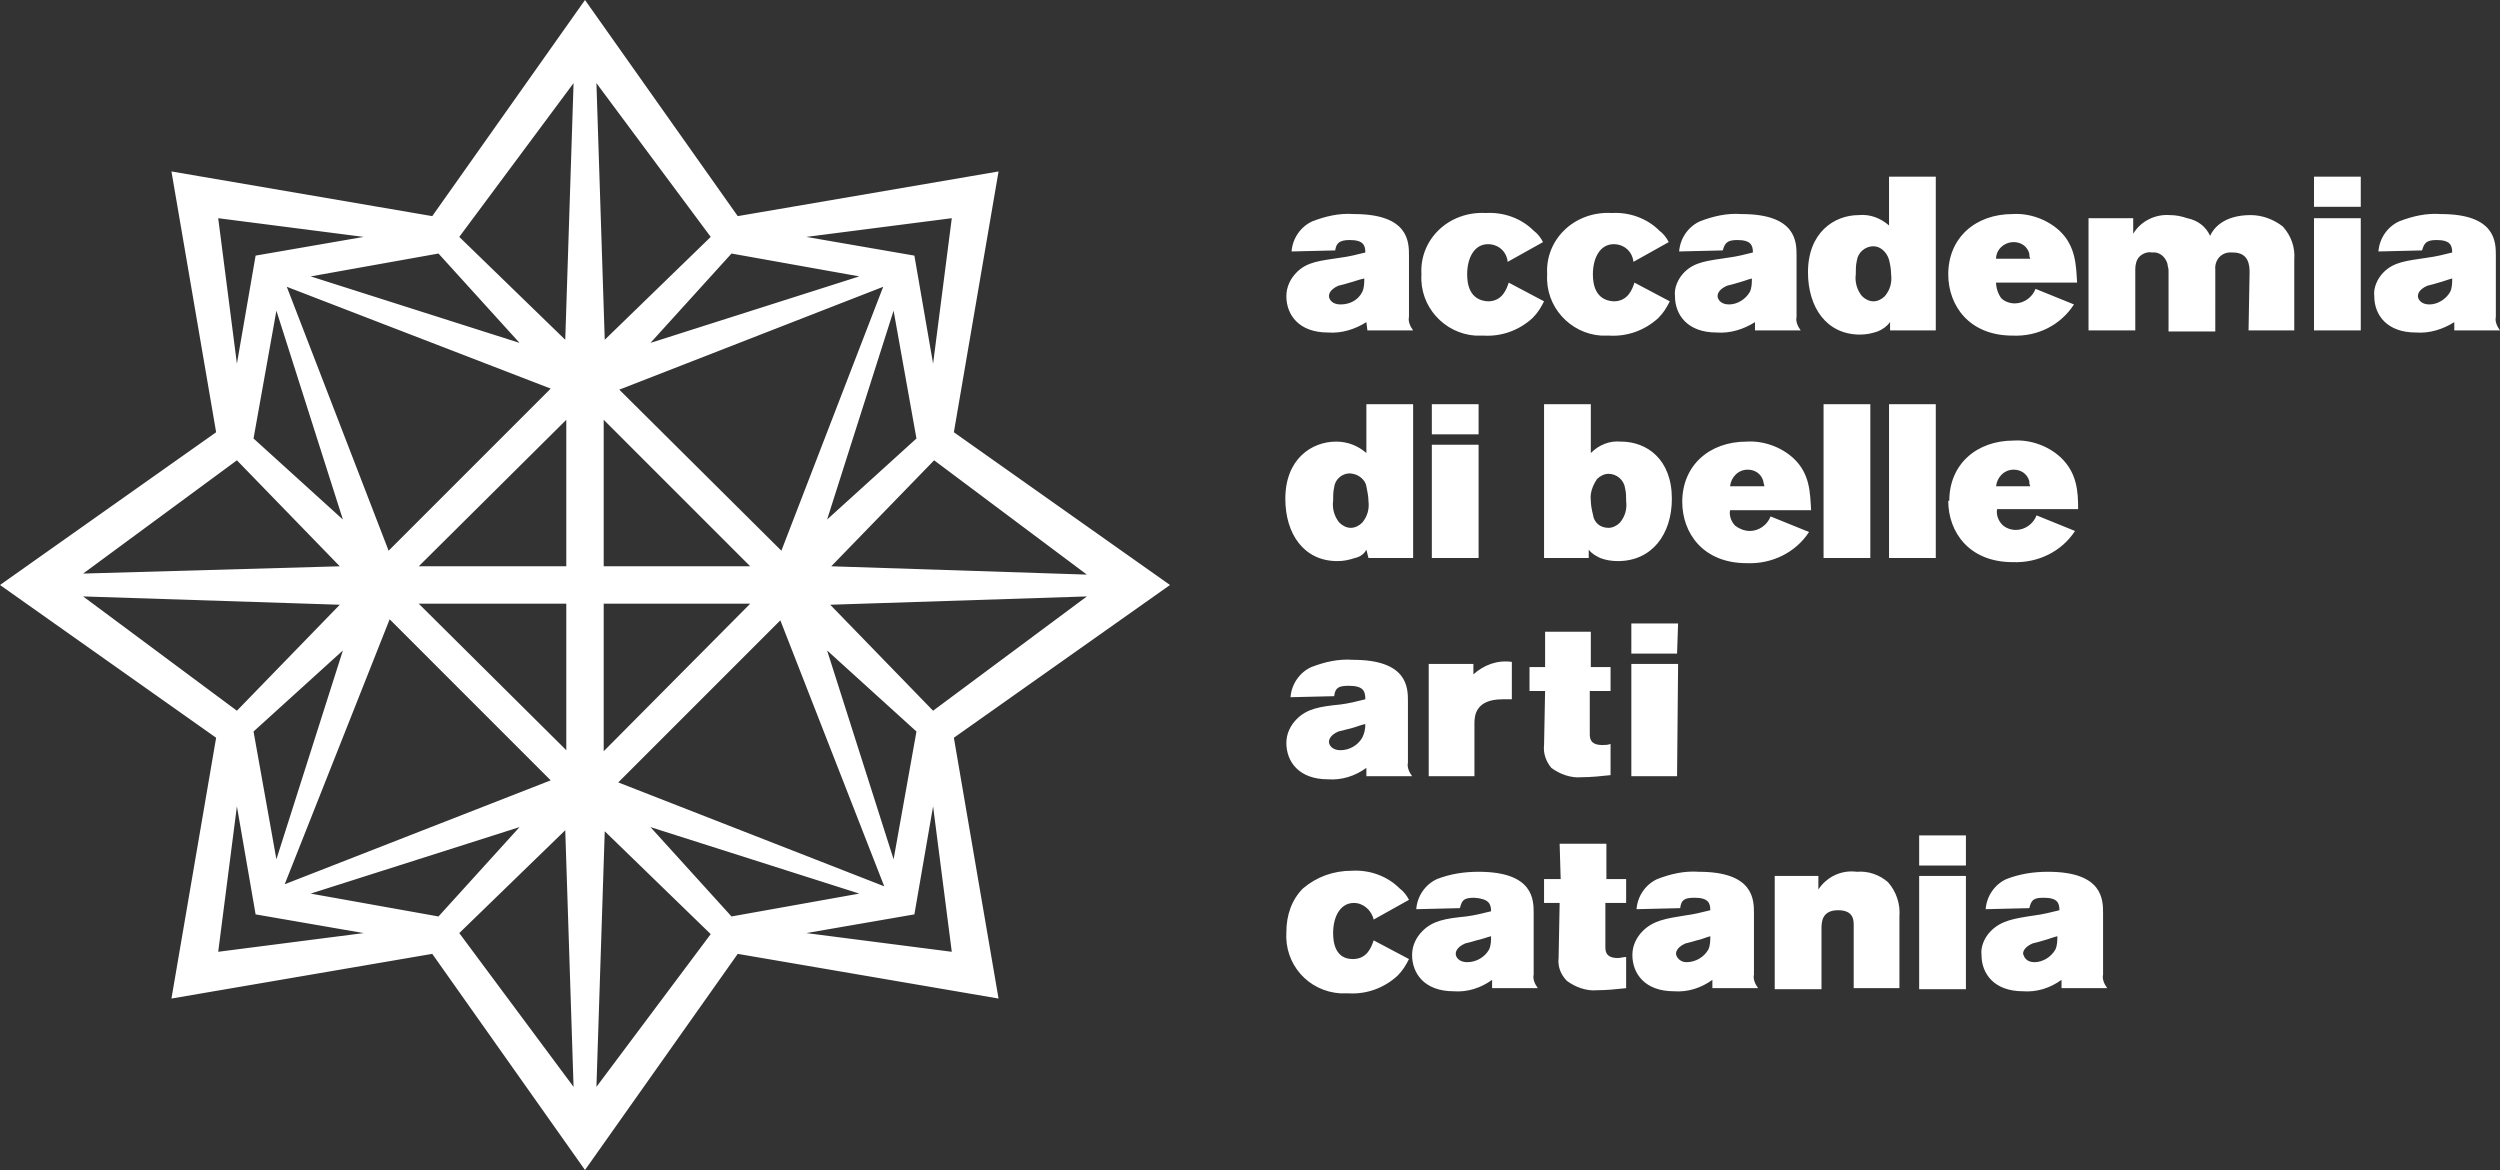 <?xml version="1.0" encoding="utf-8"?>
<!-- Generator: Adobe Illustrator 25.0.0, SVG Export Plug-In . SVG Version: 6.00 Build 0)  -->
<svg alt="logo" role="img" version="1.1" id="Layer_1" xmlns="http://www.w3.org/2000/svg" xmlns:xlink="http://www.w3.org/1999/xlink" x="0px" y="0px"
	 viewBox="0 0 240.6 112.6" style="enable-background:new 0 0 240.6 112.6;" xml:space="preserve">
	 <rect x="0" y="0" width="240.6" height="112.6" fill="#333333" stroke="none"/>
	 <title>Logo</title>
<style type="text/css">
	.st0{fill:#FFFFFF;}
</style>
<g id="Livello_2">
	<g id="Livello_1-2">
		<path class="st0" d="M240.6,31.8c-0.3-0.4-0.5-0.9-0.4-1.3v-5.9c0-1.3,0-4-5.3-4c-1.4-0.1-2.7,0.2-4,0.7c-1.1,0.5-1.9,1.6-2,2.9
			l4.2-0.1c0.2-0.7,0.4-1,1.4-1c1.3,0,1.5,0.5,1.5,1.2c-0.8,0.2-1.6,0.4-2.4,0.5c-2,0.3-3.2,0.4-4.2,1.4c-0.6,0.6-1,1.5-0.9,2.3
			c0,1.8,1.2,3.5,4,3.5c1.3,0.1,2.6-0.3,3.7-1v0.8L240.6,31.8z M236,26.8c0,0.4,0,0.9-0.2,1.3c-0.4,0.7-1.2,1.2-2,1.2
			c-0.8,0-1.1-0.5-1.1-0.8c0-0.1,0-0.6,0.9-1c0.4-0.1,0.8-0.2,1.1-0.3C235.1,27.1,235.6,26.9,236,26.8L236,26.8z M222.7,31.8h4.5V21
			h-4.5V31.8z M222.7,19.9h4.5V17h-4.5V19.9z M216.4,31.8h4.4V25c0.1-1.2-0.3-2.3-1.1-3.2c-0.9-0.7-2-1.1-3.1-1.1
			c-2.6,0-3.6,1.3-3.9,2c-0.4-0.9-1.2-1.5-2.2-1.7c-0.6-0.2-1.1-0.3-1.7-0.3c-1.4-0.1-2.8,0.6-3.5,1.8V21h-4.3v10.8h4.5v-5.9
			c0-0.4,0.1-0.9,0.4-1.2c0.3-0.3,0.8-0.5,1.2-0.4c0.7-0.1,1.3,0.4,1.5,1.1c0,0.2,0.1,0.4,0.1,0.6v5.9h4.5V26
			c-0.1-0.8,0.4-1.6,1.3-1.7c0.1,0,0.3,0,0.4,0c1.5,0,1.6,1.2,1.6,1.9L216.4,31.8L216.4,31.8z M192.1,27.2h7.8
			c-0.1-1.6-0.1-3.5-1.7-5c-1.2-1.1-2.9-1.7-4.5-1.6c-3.6,0-6.2,2.3-6.2,5.8c0,3,2,5.9,6.2,5.9c2.4,0.1,4.6-1,5.9-3l-3.7-1.5
			c-0.3,0.8-1.1,1.4-2,1.4c-0.5,0-1-0.2-1.3-0.5C192.3,28.3,192.1,27.7,192.1,27.2L192.1,27.2z M192.1,24.9c0-0.9,0.8-1.6,1.7-1.6
			c0.7,0,1.3,0.4,1.5,1.1c0,0.2,0,0.3,0.1,0.5H192.1z M187.5,48.2c0,3,2,5.9,6.2,5.9c2.4,0.1,4.7-1,6-3l-3.7-1.5
			c-0.3,0.8-1.1,1.4-2,1.4c-0.5,0-1-0.2-1.3-0.5c-0.4-0.4-0.6-1-0.5-1.5h7.8c0-1.7-0.1-3.5-1.7-5c-1.2-1.1-2.9-1.7-4.5-1.6
			c-3.6,0-6.2,2.3-6.2,5.8L187.5,48.2z M192.1,46.8c0.1-0.9,0.8-1.6,1.7-1.6c0.7,0,1.3,0.4,1.5,1.1c0,0.2,0,0.3,0.1,0.5H192.1z
			 M181.8,53.7h4.5V38.9h-4.5V53.7z M182,31.8h4.3V17h-4.5v4.7c-0.8-0.7-1.8-1.1-2.9-1c-2.4,0-4.9,1.7-4.9,5.5c0,3.4,1.8,6,5,6
			c0.6,0,1.1-0.1,1.7-0.3c0.5-0.2,0.9-0.5,1.2-0.9V31.8L182,31.8z M182,26.4c0.1,0.8-0.1,1.5-0.6,2.1c-0.3,0.3-0.7,0.5-1.1,0.5
			c-0.4,0-0.8-0.2-1.1-0.5c-0.5-0.6-0.7-1.4-0.6-2.1c0-0.4,0-0.9,0.1-1.3c0.1-0.8,0.8-1.4,1.6-1.4c0.7,0,1.3,0.6,1.5,1.3
			C181.9,25.4,182,25.9,182,26.4L182,26.4z M168.9,31.8h4.4c-0.3-0.4-0.5-0.9-0.4-1.3v-5.9c0-1.3,0-4-5.3-4c-1.4-0.1-2.7,0.2-4,0.7
			c-1.1,0.5-1.9,1.6-2,2.9l4.2-0.1c0.2-0.7,0.4-1,1.4-1c1.3,0,1.5,0.5,1.5,1.2c-0.8,0.2-1.6,0.4-2.4,0.5c-2,0.3-3.2,0.4-4.2,1.4
			c-0.6,0.6-1,1.5-0.9,2.3c0,1.8,1.2,3.5,4,3.5c1.3,0.1,2.6-0.3,3.7-1L168.9,31.8L168.9,31.8z M168.6,26.8c0,0.4,0,0.9-0.2,1.3
			c-0.4,0.7-1.2,1.2-2,1.2c-0.8,0-1.1-0.5-1.1-0.8c0-0.1,0-0.6,0.9-1c0.4-0.1,0.8-0.2,1.1-0.3C167.7,27.1,168.2,26.9,168.6,26.8
			L168.6,26.8z M160.9,48c0-3.8-2.4-5.5-4.9-5.5c-1.1-0.1-2.1,0.3-2.9,1.1v-4.7h-4.5v14.8h4.3v-0.8c0.3,0.4,0.7,0.6,1.1,0.8
			c0.5,0.2,1.1,0.3,1.7,0.3C159,54,160.9,51.4,160.9,48L160.9,48z M156.5,48.2c0.1,0.8-0.1,1.5-0.6,2.1c-0.3,0.3-0.7,0.5-1.1,0.5
			c-0.8,0-1.4-0.5-1.5-1.3c-0.1-0.4-0.2-0.9-0.2-1.3c-0.1-0.8,0.2-1.5,0.6-2.1c0.3-0.3,0.7-0.5,1.1-0.5c0.8,0,1.5,0.6,1.6,1.4
			C156.5,47.4,156.5,47.8,156.5,48.2z M153.3,26.4c0-1.6,0.7-2.9,2-2.9c1,0,1.8,0.7,1.9,1.7l3.4-1.9c-0.2-0.4-0.5-0.8-0.9-1.1
			c-1.2-1.2-2.9-1.8-4.6-1.7c-1.7-0.1-3.4,0.5-4.6,1.7c-1.1,1.1-1.7,2.6-1.6,4.2c-0.2,3.1,2.2,5.7,5.2,5.9c0.3,0,0.5,0,0.8,0
			c1.7,0.1,3.4-0.5,4.7-1.7c0.5-0.5,0.8-1,1.1-1.6l-3.4-1.8c-0.2,0.6-0.6,1.8-2,1.8C153.5,28.9,153.3,27.3,153.3,26.4L153.3,26.4z
			 M153.1,60.8h-4.4v3.4h-1.5v2.3h1.5l-0.1,5.2c-0.1,0.8,0.2,1.6,0.7,2.2c0.8,0.6,1.9,1,2.9,0.9c0.9,0,1.9-0.1,2.8-0.2v-3
			c-0.3,0.1-0.5,0.1-0.8,0.1c-1.2,0-1.2-0.7-1.2-1.1v-4.1h2v-2.3h-1.9L153.1,60.8L153.1,60.8z M141.2,26.4c0-1.6,0.7-2.9,2-2.9
			c1,0,1.8,0.7,1.9,1.7l3.4-1.9c-0.2-0.4-0.5-0.8-0.9-1.1c-1.2-1.2-2.9-1.8-4.6-1.7c-1.7-0.1-3.4,0.5-4.6,1.7
			c-1.1,1.1-1.7,2.6-1.6,4.2c-0.2,3.1,2.2,5.7,5.2,5.9c0.3,0,0.5,0,0.8,0c1.7,0.1,3.4-0.5,4.7-1.7c0.5-0.5,0.8-1,1.1-1.6l-3.4-1.8
			c-0.2,0.6-0.6,1.8-2,1.8C141.4,28.9,141.2,27.3,141.2,26.4L141.2,26.4z M145.5,63.7c-1.4-0.2-2.7,0.3-3.7,1.2v-1h-4.3v10.8h4.4
			v-5.1c0-0.7,0.1-2.3,2.7-2.3c0.3,0,0.6,0,0.9,0V63.7L145.5,63.7z M142.3,42.8h-4.5v10.9h4.5V42.8L142.3,42.8z M142.3,38.9h-4.5
			v2.9h4.5V38.9L142.3,38.9z M143.5,87.7c-0.8,0.2-1.6,0.4-2.4,0.5c-2,0.2-3.2,0.4-4.2,1.4c-0.6,0.6-1,1.4-1,2.3
			c0,1.8,1.2,3.5,4,3.5c1.3,0.1,2.6-0.3,3.7-1.1v0.8h4.4c-0.3-0.4-0.5-0.9-0.4-1.3v-5.9c0-1.3,0-4-5.3-4c-1.4,0-2.7,0.2-4,0.7
			c-1.1,0.5-1.9,1.6-2,2.9l4.2-0.1c0.2-0.8,0.4-1,1.4-1C143.3,86.5,143.5,87,143.5,87.7L143.5,87.7z M143.5,90.1
			c0,0.4,0,0.9-0.2,1.3c-0.4,0.7-1.2,1.2-2.1,1.2c-0.8,0-1.1-0.5-1.1-0.8c0-0.1,0-0.6,0.9-1c0.4-0.1,0.8-0.2,1.1-0.3
			C142.6,90.4,143.1,90.2,143.5,90.1L143.5,90.1z M131.7,53.7h4.3V38.9h-4.5v4.7c-0.8-0.7-1.8-1.1-2.9-1.1c-2.4,0-4.9,1.7-4.9,5.5
			c0,3.4,1.8,6,5,6c0.6,0,1.1-0.1,1.7-0.3c0.5-0.1,0.9-0.4,1.1-0.8L131.7,53.7L131.7,53.7z M131.7,48.2c0.1,0.8-0.1,1.5-0.6,2.1
			c-0.3,0.3-0.7,0.5-1.1,0.5c-0.4,0-0.8-0.2-1.1-0.5c-0.5-0.6-0.7-1.4-0.6-2.1c0-0.4,0-0.9,0.1-1.3c0.1-0.9,1-1.5,1.8-1.3
			c0.6,0.1,1.2,0.6,1.3,1.2C131.6,47.3,131.7,47.8,131.7,48.2z M131.6,31.8h4.4c-0.3-0.4-0.5-0.9-0.4-1.3v-5.9c0-1.3,0-4-5.3-4
			c-1.4-0.1-2.7,0.2-4,0.7c-1.1,0.5-1.9,1.6-2,2.9l4.2-0.1c0.1-0.7,0.4-1,1.4-1c1.3,0,1.5,0.5,1.5,1.2c-0.8,0.2-1.6,0.4-2.4,0.5
			c-2,0.3-3.2,0.4-4.2,1.4c-0.6,0.6-1,1.4-1,2.3c0,1.8,1.2,3.5,4,3.5c1.3,0.1,2.6-0.3,3.7-1L131.6,31.8L131.6,31.8z M131.3,26.8
			c0,0.4,0,0.9-0.2,1.3c-0.4,0.8-1.2,1.2-2.1,1.2c-0.8,0-1.1-0.5-1.1-0.8c0-0.1,0-0.6,0.9-1c0.4-0.1,0.8-0.2,1.1-0.3
			C130.3,27.1,130.8,26.9,131.3,26.8L131.3,26.8z M112.6,56.3L91.8,41.6l4.3-25.1L71,20.8L56.3,0L41.6,20.8l-25.1-4.3l4.3,25.1
			L0,56.3L20.8,71l-4.3,25.1l25.1-4.3l14.7,20.8L71,91.8l25.1,4.3L91.8,71L112.6,56.3L112.6,56.3z M29.9,86L50,79.6l-7.8,8.6
			L29.9,86z M27.6,27.6L53,37.4L37.4,53L27.6,27.6L27.6,27.6z M33,50l-8.6-7.8l2.2-12.3L33,50z M33,62.6l-6.4,20.1l-2.2-12.3
			L33,62.6L33,62.6z M54.5,40.4v14.1H40.3L54.5,40.4z M54.5,58.1v14.1L40.3,58.1H54.5z M53,75.1l-25.6,10l10.1-25.5L53,75.1L53,75.1
			z M21,91.6l1.8-14L24.6,88L35,89.8L21,91.6z M8,57.4l24.7,0.8l-9.9,10.2L8,57.4z M22.8,44.3l9.9,10.2L8,55.2L22.8,44.3L22.8,44.3z
			 M35,22.8l-10.4,1.8L22.8,35L21,21L35,22.8z M42.2,24.4L50,33l-20.1-6.4L42.2,24.4z M55.2,8l-0.8,24.7l-10.2-9.9L55.2,8z
			 M55.2,104.6l-11-14.8l10.2-9.9L55.2,104.6L55.2,104.6z M89.8,68.4l-9.9-10.2l24.7-0.8L89.8,68.4L89.8,68.4z M58.1,72.3V58.1h14.1
			L58.1,72.3z M75.1,59.7l10,25.6l-25.6-10L75.1,59.7L75.1,59.7z M58.1,54.5V40.4l14.1,14.1L58.1,54.5z M59.6,37.5L85,27.6L75.2,53
			L59.6,37.5L59.6,37.5z M86,29.9l2.2,12.3L79.6,50L86,29.9z M79.6,62.6l8.6,7.8L86,82.7L79.6,62.6L79.6,62.6z M77.6,89.8L88,88
			l1.8-10.4l1.8,14L77.6,89.8L77.6,89.8z M70.4,88.2l-7.8-8.6L82.7,86L70.4,88.2L70.4,88.2z M57.4,104.6l0.8-24.6l10.2,9.9
			L57.4,104.6L57.4,104.6z M68.4,22.8l-10.2,9.9L57.4,8L68.4,22.8L68.4,22.8z M82.7,26.6L62.6,33l7.8-8.6L82.7,26.6L82.7,26.6z
			 M91.6,21l-1.8,14L88,24.6l-10.4-1.8L91.6,21L91.6,21z M104.6,55.3L80,54.5l9.9-10.2L104.6,55.3L104.6,55.3z M125.4,85.5
			c-1.1,1.1-1.6,2.6-1.6,4.2c-0.2,3.1,2.1,5.7,5.2,5.9c0.3,0,0.5,0,0.8,0c1.7,0.1,3.4-0.5,4.7-1.7c0.5-0.5,0.8-1,1.1-1.6l-3.4-1.8
			c-0.2,0.6-0.6,1.8-2,1.8c-1.7,0-1.9-1.6-1.9-2.5c0-1.6,0.7-2.9,2-2.9c0.9,0,1.7,0.7,1.9,1.6l3.4-1.9c-0.2-0.4-0.5-0.8-0.9-1.1
			c-1.2-1.2-2.9-1.8-4.6-1.7C128.3,83.8,126.7,84.4,125.4,85.5L125.4,85.5z M131.4,67.3c-0.8,0.2-1.6,0.4-2.4,0.5
			c-2,0.2-3.2,0.4-4.2,1.4c-0.6,0.6-1,1.4-1,2.3c0,1.8,1.2,3.5,4,3.5c1.3,0.1,2.6-0.3,3.7-1.1v0.8h4.4c-0.3-0.4-0.5-0.9-0.4-1.3
			v-5.9c0-1.3,0-4-5.3-4c-1.4-0.1-2.7,0.2-4,0.7c-1.1,0.5-1.9,1.6-2,2.9l4.2-0.1c0.1-0.8,0.4-1,1.4-1
			C131.2,66,131.4,66.5,131.4,67.3L131.4,67.3z M131.4,69.7c0,0.5-0.1,0.9-0.3,1.3c-0.4,0.7-1.2,1.2-2.1,1.2c-0.8,0-1.1-0.5-1.1-0.8
			c0-0.1,0-0.6,0.9-1c0.4-0.1,0.8-0.2,1.2-0.3c0.4-0.1,0.9-0.3,1.3-0.4L131.4,69.7z M150.2,84.6h-1.6v2.3h1.5l-0.1,5.3
			c-0.1,0.8,0.2,1.6,0.8,2.2c0.8,0.6,1.9,1,2.9,0.9c0.9,0,1.9-0.1,2.8-0.2v-3c-0.3,0-0.5,0.1-0.8,0.1c-1.2,0-1.2-0.7-1.2-1.1v-4.2h2
			v-2.3h-1.9v-3.4h-4.5L150.2,84.6L150.2,84.6z M161.5,60H157v2.9h4.4L161.5,60L161.5,60z M161.5,63.9H157v10.8h4.4L161.5,63.9
			L161.5,63.9z M158.1,89.6c-0.6,0.6-1,1.4-1,2.3c0,1.8,1.2,3.5,4,3.5c1.3,0.1,2.6-0.3,3.7-1.1v0.8h4.4c-0.3-0.4-0.5-0.9-0.4-1.3
			v-5.9c0-1.3,0-4-5.3-4c-1.4-0.1-2.7,0.2-4,0.7c-1.1,0.5-1.9,1.6-2,2.9l4.2-0.1c0.1-0.8,0.4-1,1.4-1c1.3,0,1.5,0.5,1.5,1.2
			c-0.8,0.2-1.6,0.4-2.4,0.5C160.3,88.4,159.1,88.6,158.1,89.6L158.1,89.6z M161.3,91.8c0-0.1,0-0.6,0.9-1c0.4-0.1,0.8-0.2,1.1-0.3
			c0.5-0.1,0.9-0.3,1.3-0.4c0,0.4,0,0.9-0.2,1.3c-0.4,0.7-1.2,1.2-2.1,1.2C161.6,92.6,161.3,92,161.3,91.8L161.3,91.8z M167,50.6
			c-0.4-0.4-0.6-1-0.5-1.5h7.8c-0.1-1.7-0.1-3.5-1.7-5c-1.2-1.1-2.9-1.7-4.5-1.6c-3.6,0-6.2,2.3-6.2,5.8c0,3,2,5.9,6.2,5.9
			c2.4,0.1,4.7-1,6-3l-3.7-1.5c-0.3,0.8-1.1,1.4-2,1.4C167.9,51.1,167.4,50.9,167,50.6L167,50.6z M166.5,46.8
			c0.1-0.9,0.8-1.6,1.7-1.6c0.7,0,1.3,0.4,1.5,1.1c0,0.2,0.1,0.3,0.1,0.5H166.5z M175.5,53.7h4.5V38.9h-4.5L175.5,53.7L175.5,53.7z
			 M175,84.3h-4.2v10.9h4.5v-5.8c0-0.6,0-1.8,1.6-1.8s1.5,1.1,1.5,1.6v5.9h4.4v-6.9c0.1-1.2-0.3-2.4-1.1-3.3c-0.8-0.7-1.9-1.1-3-1
			c-1.5-0.2-2.9,0.5-3.7,1.7V84.3z M189.2,80.4h-4.5v2.9h4.5C189.2,83.2,189.2,80.4,189.2,80.4z M189.2,84.3h-4.5v10.9h4.5V84.3z
			 M191.6,89.6c-0.6,0.6-1,1.5-0.9,2.3c0,1.8,1.2,3.5,4,3.5c1.3,0.1,2.6-0.3,3.7-1.1v0.8h4.4c-0.3-0.4-0.5-0.9-0.4-1.3v-5.9
			c0-1.3,0-4-5.3-4c-1.4,0-2.7,0.2-4,0.7c-1.1,0.5-1.9,1.6-2,2.9l4.2-0.1c0.2-0.8,0.4-1,1.4-1c1.3,0,1.5,0.5,1.5,1.2
			c-0.8,0.2-1.6,0.4-2.4,0.5C193.8,88.4,192.6,88.6,191.6,89.6L191.6,89.6z M194.7,91.8c0-0.1,0-0.6,0.9-1c0.4-0.1,0.8-0.2,1.1-0.3
			c0.4-0.1,0.9-0.3,1.3-0.4c0,0.4,0,0.9-0.2,1.3c-0.4,0.7-1.2,1.2-2,1.2C195,92.6,194.8,92.1,194.7,91.8L194.7,91.8z"/>
	</g>
</g>
</svg>
